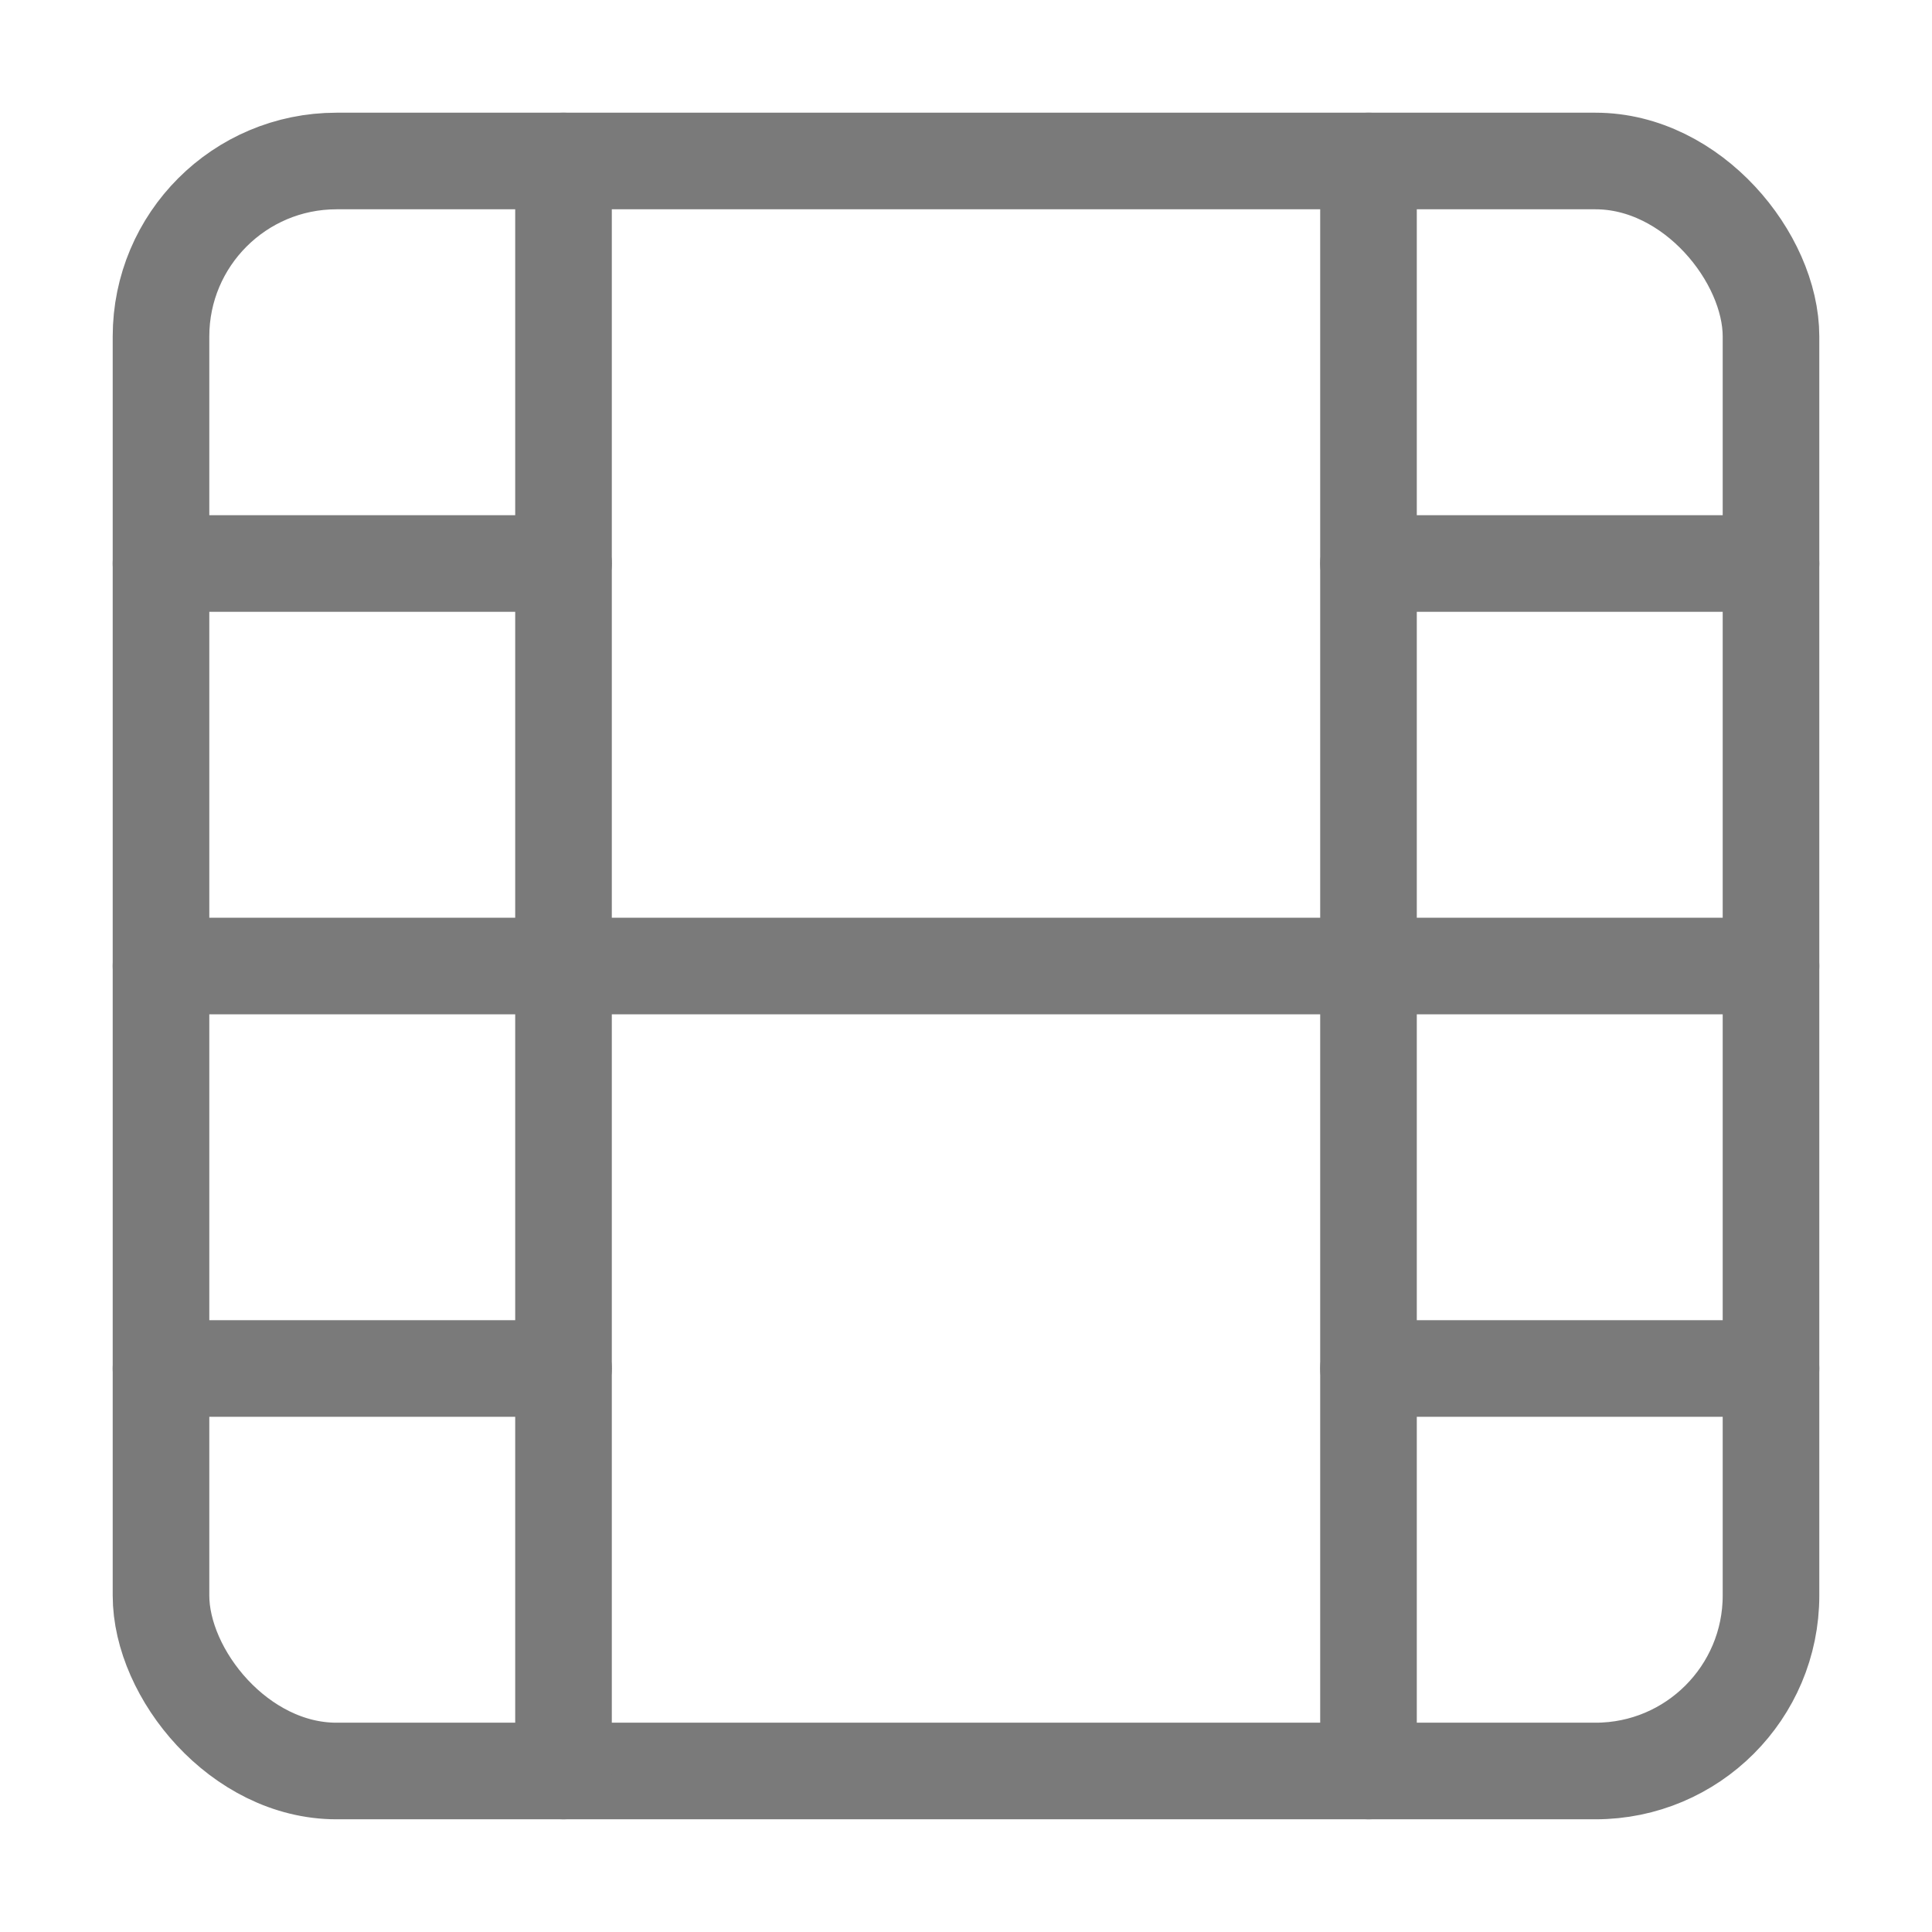 <?xml version="1.0" encoding="UTF-8" standalone="no"?>
<svg
   xmlns:dc="http://purl.org/dc/elements/1.1/"
   xmlns:cc="http://creativecommons.org/ns#"
   xmlns:rdf="http://www.w3.org/1999/02/22-rdf-syntax-ns#"
   xmlns:svg="http://www.w3.org/2000/svg"
   xmlns="http://www.w3.org/2000/svg"
   xmlns:sodipodi="http://sodipodi.sourceforge.net/DTD/sodipodi-0.dtd"
   xmlns:inkscape="http://www.inkscape.org/namespaces/inkscape"
   width="24"
   height="24"
   viewBox="0 0 24 24"
   fill="none"
   stroke="currentColor"
   stroke-width="2"
   stroke-linecap="round"
   stroke-linejoin="round"
   class="feather feather-film"
   version="1.1"
   id="svg18"
   sodipodi:docname="film_d.svg"
   inkscape:version="0.92.4 (5da689c313, 2019-01-14)">
  <defs
     id="defs22" />
  <sodipodi:namedview
     pagecolor="#ffffff"
     bordercolor="#666666"
     borderopacity="1"
     objecttolerance="10"
     gridtolerance="10"
     guidetolerance="10"
     inkscape:pageopacity="0"
     inkscape:pageshadow="2"
     inkscape:window-width="1920"
     inkscape:window-height="970"
     id="namedview20"
     showgrid="false"
     inkscape:pagecheckerboard="true"
     inkscape:zoom="13.906433"
     inkscape:cx="-11.741496"
     inkscape:cy="4.6605438"
     inkscape:window-x="0"
     inkscape:window-y="27"
     inkscape:window-maximized="1"
     inkscape:current-layer="svg18" />
  <rect
     x="2"
     y="2"
     width="20"
     height="20"
     rx="2.18"
     ry="2.18"
     id="rect2"
     style="stroke:#7a7a7a;stroke-opacity:1;stroke-width:1.2;stroke-miterlimit:4;stroke-dasharray:none" />
  <line
     x1="7"
     y1="2"
     x2="7"
     y2="22"
     id="line4"
     style="stroke:#7a7a7a;stroke-opacity:1;stroke-width:1.2;stroke-miterlimit:4;stroke-dasharray:none" />
  <line
     x1="17"
     y1="2"
     x2="17"
     y2="22"
     id="line6"
     style="stroke:#7a7a7a;stroke-opacity:1;stroke-width:1.2;stroke-miterlimit:4;stroke-dasharray:none" />
  <line
     x1="2"
     y1="12"
     x2="22"
     y2="12"
     id="line8"
     style="stroke:#7a7a7a;stroke-opacity:1;stroke-width:1.2;stroke-miterlimit:4;stroke-dasharray:none" />
  <line
     x1="2"
     y1="7"
     x2="7"
     y2="7"
     id="line10"
     style="stroke:#7a7a7a;stroke-opacity:1;stroke-width:1.2;stroke-miterlimit:4;stroke-dasharray:none" />
  <line
     x1="2"
     y1="17"
     x2="7"
     y2="17"
     id="line12"
     style="stroke:#7a7a7a;stroke-opacity:1;stroke-width:1.2;stroke-miterlimit:4;stroke-dasharray:none" />
  <line
     x1="17"
     y1="17"
     x2="22"
     y2="17"
     id="line14"
     style="stroke:#7a7a7a;stroke-opacity:1;stroke-width:1.2;stroke-miterlimit:4;stroke-dasharray:none" />
  <line
     x1="17"
     y1="7"
     x2="22"
     y2="7"
     id="line16"
     style="stroke:#7a7a7a;stroke-opacity:1;stroke-width:1.2;stroke-miterlimit:4;stroke-dasharray:none" />
</svg>

